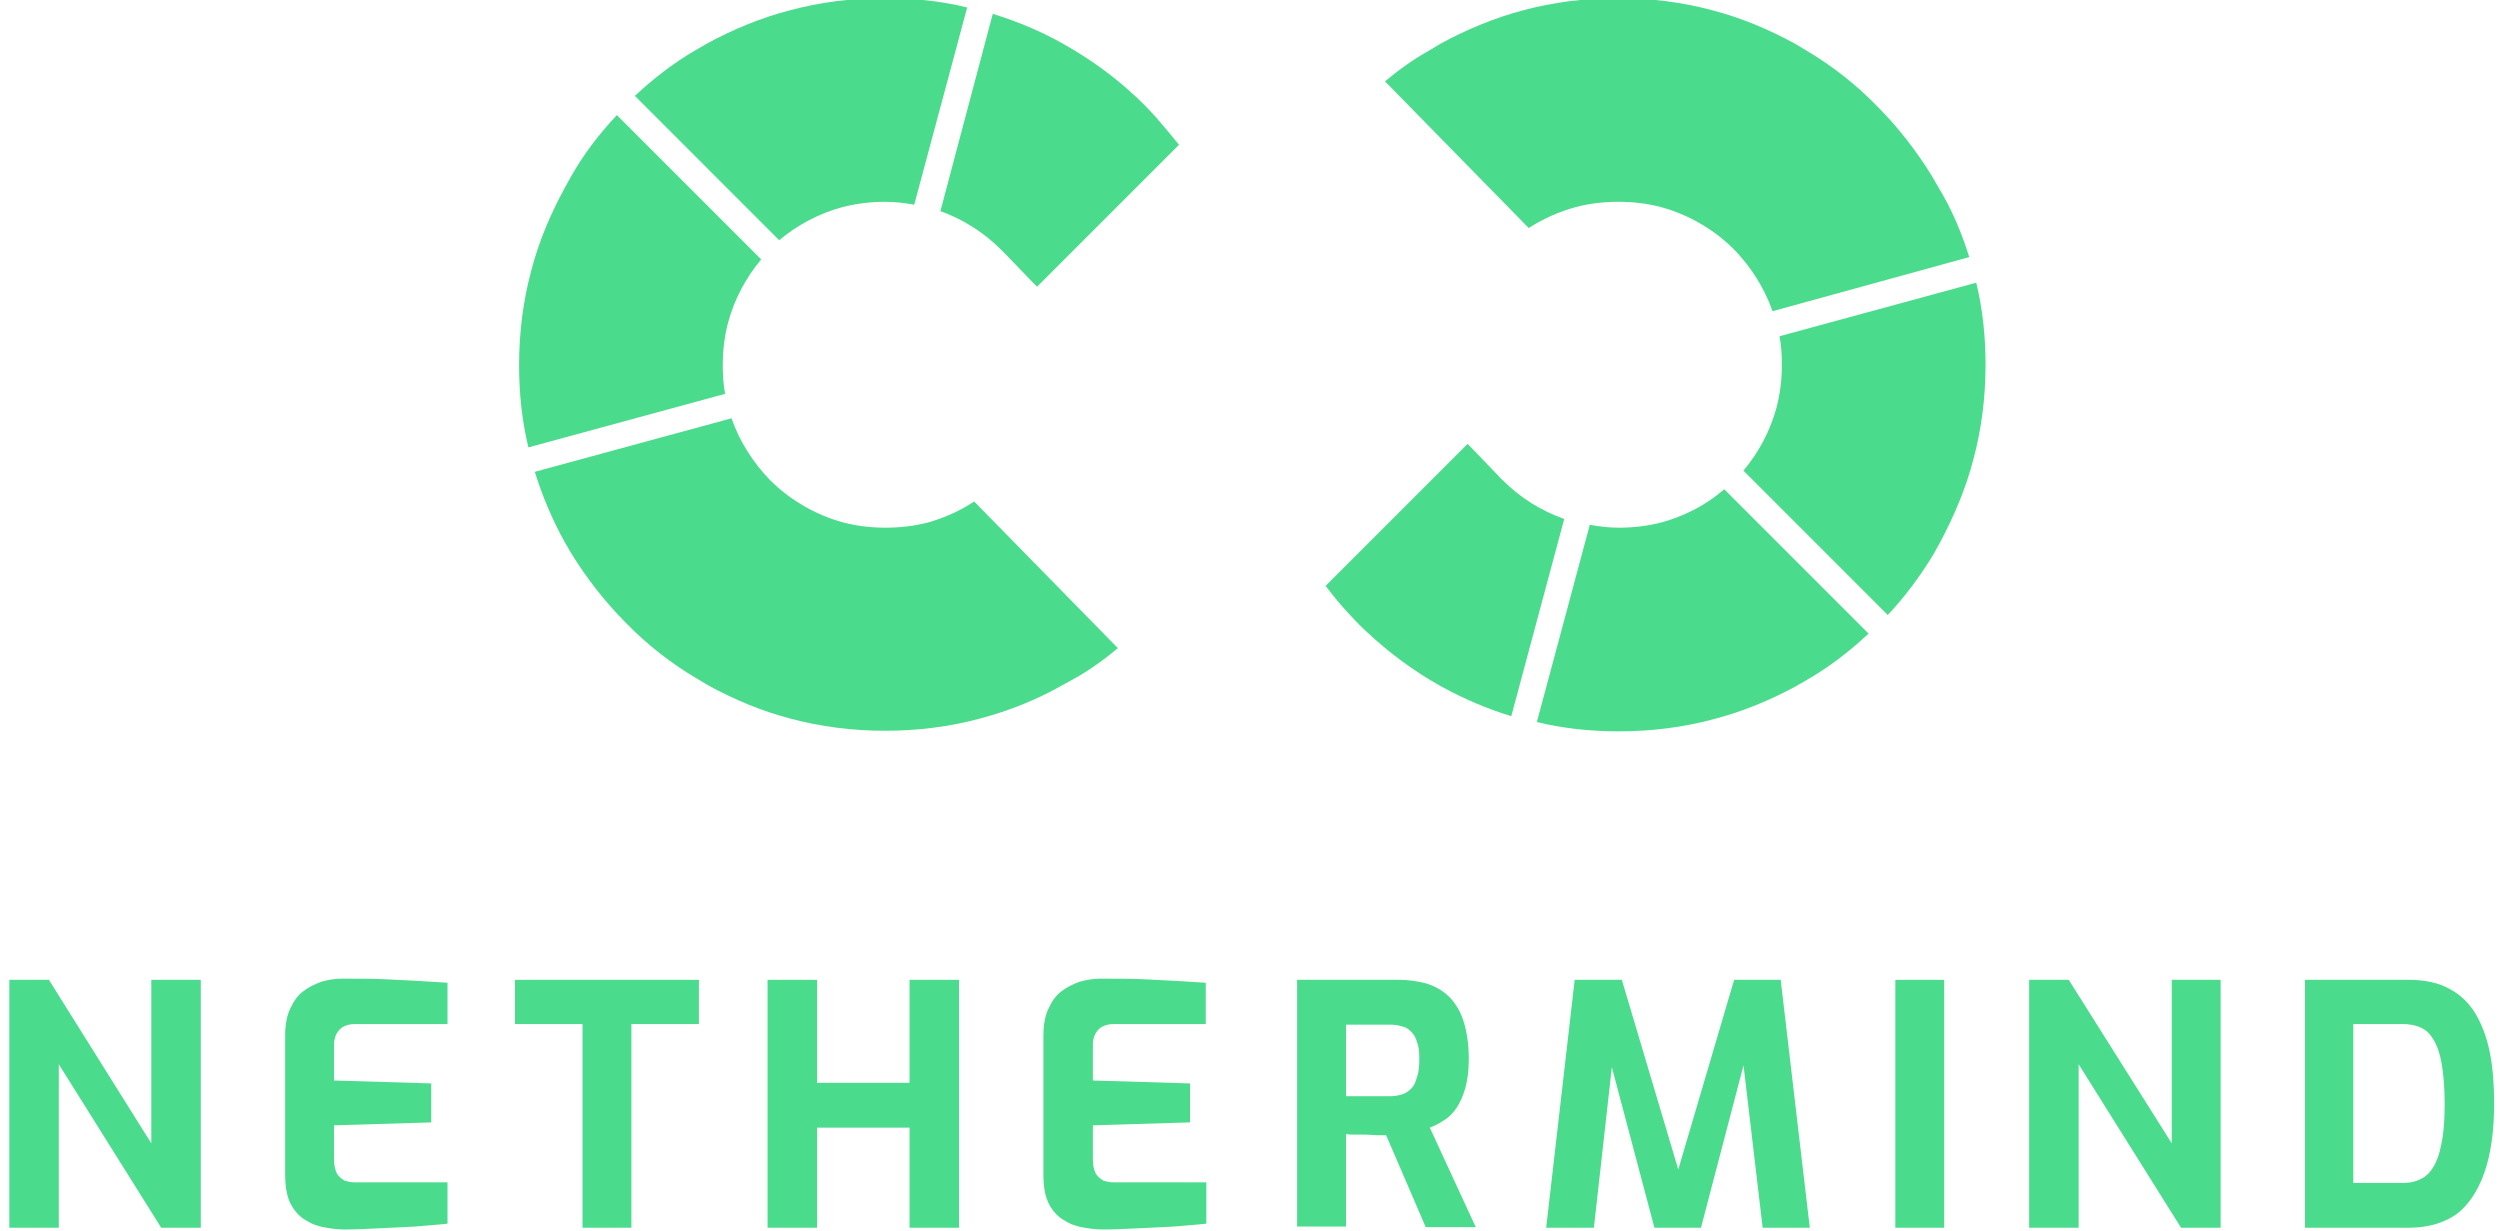 <svg viewBox="0 0 268 132" fill="none" xmlns="http://www.w3.org/2000/svg">
<path d="M103.681 0.798L98.004 21.946C97.006 21.759 95.945 21.634 94.885 21.634C93.325 21.634 91.828 21.821 90.331 22.195C87.773 22.881 85.465 24.129 83.531 25.751L68.061 10.28C70.057 8.409 72.24 6.724 74.611 5.352L75.796 4.666C78.541 3.169 81.535 1.921 84.654 1.11C87.898 0.237 91.329 -0.2 94.822 -0.2C97.941 -0.2 100.873 0.112 103.681 0.798Z" fill="#4ADC8C"/>
<path d="M211.851 30.305C212.537 33.112 212.849 36.044 212.849 39.101C212.849 42.656 212.412 46.025 211.539 49.269C210.728 52.388 209.48 55.32 207.983 58.127L207.297 59.375C205.862 61.745 204.24 63.929 202.369 65.925L186.898 50.454C188.52 48.52 189.767 46.212 190.454 43.654C190.828 42.22 191.015 40.723 191.015 39.101C191.015 38.04 190.953 37.042 190.766 36.044L211.851 30.305Z" fill="#4ADC8C"/>
<path d="M167.684 55.632L162.008 76.779C159.388 75.968 156.892 74.908 154.522 73.598L153.336 72.912C150.529 71.227 148.034 69.231 145.726 66.985L144.603 65.8C143.73 64.864 142.856 63.804 142.108 62.806L157.329 47.585L160.698 51.078C160.822 51.265 161.009 51.39 161.197 51.577C162.943 53.324 165.189 54.758 167.684 55.632Z" fill="#4ADC8C"/>
<path d="M126.388 15.52L111.166 30.741L107.798 27.248C107.611 27.061 107.486 26.936 107.299 26.749C105.49 24.94 103.244 23.505 100.811 22.632L106.425 1.484C109.045 2.295 111.603 3.356 113.911 4.666L115.096 5.352C117.904 7.036 120.461 9.033 122.707 11.278L123.83 12.464C124.703 13.462 125.577 14.522 126.388 15.52Z" fill="#4ADC8C"/>
<path d="M184.839 52.45L200.31 67.921C198.314 69.793 196.13 71.477 193.76 72.849L192.575 73.535C189.83 75.032 186.835 76.28 183.716 77.091C180.473 77.965 177.042 78.401 173.548 78.401C170.491 78.401 167.56 78.089 164.752 77.403L170.429 56.256C171.427 56.443 172.488 56.568 173.548 56.568C175.108 56.568 176.667 56.38 178.102 56.006C180.597 55.32 182.905 54.135 184.839 52.45Z" fill="#4ADC8C"/>
<path d="M104.429 53.76L119.837 69.481C118.34 70.728 116.781 71.851 115.096 72.787L113.849 73.473C111.104 75.032 108.11 76.218 105.053 77.029C101.809 77.902 98.378 78.339 94.885 78.339C91.391 78.339 87.96 77.902 84.716 77.029C81.597 76.218 78.665 74.97 75.921 73.473L74.673 72.724C71.928 71.103 69.371 69.106 67.125 66.798C64.879 64.552 62.883 61.995 61.199 59.25L60.512 58.065C59.202 55.694 58.142 53.199 57.331 50.579L78.416 44.84C79.289 47.335 80.724 49.581 82.533 51.452C84.654 53.573 87.399 55.195 90.393 56.006C91.828 56.38 93.325 56.568 94.947 56.568C96.507 56.568 98.066 56.38 99.501 56.006C101.248 55.507 102.932 54.758 104.429 53.76Z" fill="#4ADC8C"/>
<path d="M66.127 12.339L81.597 27.809C79.975 29.743 78.728 32.051 78.042 34.609C77.667 36.044 77.48 37.541 77.48 39.163C77.48 40.223 77.543 41.221 77.73 42.22L56.645 47.959C55.958 45.152 55.647 42.157 55.647 39.163C55.647 35.607 56.083 32.239 56.956 28.995C57.767 25.876 59.015 22.944 60.512 20.199L61.199 18.951C62.571 16.518 64.255 14.335 66.127 12.339Z" fill="#4ADC8C"/>
<path d="M211.102 27.56L190.017 33.361C189.143 30.866 187.709 28.62 185.9 26.749C183.779 24.628 181.034 23.006 178.04 22.195C176.605 21.821 175.108 21.634 173.486 21.634C171.864 21.634 170.367 21.821 168.932 22.195C167.123 22.694 165.438 23.443 163.879 24.441L148.471 8.721C149.968 7.473 151.527 6.35 153.212 5.414L154.459 4.666C157.204 3.169 160.198 1.921 163.255 1.11C166.499 0.237 169.93 -0.2 173.423 -0.2C176.917 -0.2 180.348 0.237 183.592 1.11C186.711 1.921 189.643 3.169 192.387 4.666L193.635 5.414C196.38 7.036 198.937 9.033 201.183 11.341C203.429 13.586 205.425 16.144 207.109 18.889L207.796 20.074C209.23 22.445 210.291 24.94 211.102 27.56Z" fill="#4ADC8C"/>
<path d="M1 131.613V105.038H5.242L16.221 122.568V105.038H21.524V131.613H17.282L6.302 114.084V131.613H1Z" fill="#4ADC8C"/>
<path d="M36.932 131.8C36.37 131.8 35.684 131.738 34.998 131.613C34.249 131.488 33.563 131.301 32.877 130.864C32.191 130.49 31.629 129.929 31.193 129.118C30.756 128.307 30.569 127.246 30.569 125.874V111.027C30.569 109.842 30.756 108.844 31.13 108.095C31.505 107.284 31.941 106.66 32.565 106.223C33.126 105.787 33.813 105.475 34.499 105.225C35.185 105.038 35.934 104.913 36.62 104.913C38.367 104.913 39.988 104.913 41.298 104.976C42.671 105.038 43.919 105.101 44.979 105.163C46.039 105.225 47.038 105.288 47.973 105.35V109.779H38.117C37.368 109.779 36.807 109.966 36.433 110.341C36.058 110.715 35.809 111.276 35.809 111.963V115.83L46.227 116.142V120.322L35.809 120.634V124.314C35.809 124.938 35.934 125.437 36.121 125.811C36.308 126.123 36.62 126.373 36.932 126.56C37.306 126.685 37.68 126.747 38.055 126.747H47.973V131.176C46.913 131.301 45.79 131.363 44.48 131.488C43.232 131.551 41.922 131.613 40.612 131.675C39.302 131.738 38.117 131.8 36.932 131.8Z" fill="#4ADC8C"/>
<path d="M62.446 131.613V109.779H55.21V105.038H74.922V109.779H67.686V131.613H62.446Z" fill="#4ADC8C"/>
<path d="M82.283 131.613V105.038H87.586V116.08H97.504V105.038H102.807V131.613H97.504V120.883H87.586V131.613H82.283Z" fill="#4ADC8C"/>
<path d="M118.215 131.8C117.654 131.8 116.968 131.738 116.282 131.613C115.533 131.488 114.847 131.301 114.161 130.864C113.474 130.49 112.913 129.929 112.476 129.118C112.04 128.307 111.853 127.246 111.853 125.874V111.027C111.853 109.842 112.04 108.844 112.414 108.095C112.788 107.284 113.225 106.66 113.849 106.223C114.41 105.787 115.096 105.475 115.783 105.225C116.469 105.038 117.217 104.913 117.904 104.913C119.65 104.913 121.272 104.913 122.582 104.976C123.955 105.038 125.202 105.101 126.263 105.163C127.323 105.225 128.321 105.288 129.257 105.35V109.779H119.463C118.715 109.779 118.153 109.966 117.779 110.341C117.405 110.715 117.155 111.276 117.155 111.963V115.83L127.573 116.142V120.322L117.155 120.634V124.314C117.155 124.938 117.28 125.437 117.467 125.811C117.654 126.123 117.966 126.373 118.278 126.56C118.652 126.685 119.026 126.747 119.401 126.747H129.319V131.176C128.259 131.301 127.136 131.363 125.826 131.488C124.578 131.551 123.268 131.613 121.958 131.675C120.586 131.738 119.401 131.8 118.215 131.8Z" fill="#4ADC8C"/>
<path d="M139.051 131.613V105.038H149.905C150.966 105.038 151.901 105.163 152.837 105.413C153.711 105.662 154.521 106.099 155.208 106.723C155.894 107.346 156.455 108.22 156.83 109.28C157.204 110.403 157.453 111.775 157.453 113.522C157.453 114.77 157.329 115.768 157.079 116.641C156.83 117.515 156.518 118.201 156.143 118.762C155.769 119.324 155.332 119.76 154.833 120.072C154.334 120.384 153.835 120.696 153.274 120.883L158.202 131.55H152.837L148.595 121.694C148.283 121.694 147.971 121.694 147.597 121.694C147.223 121.694 146.849 121.632 146.474 121.632C146.1 121.632 145.726 121.632 145.351 121.632C144.977 121.632 144.603 121.632 144.291 121.569V131.488H139.051V131.613ZM144.291 117.515H148.969C149.469 117.515 149.843 117.452 150.28 117.327C150.654 117.203 150.966 117.016 151.278 116.704C151.59 116.392 151.777 115.955 151.901 115.456C152.089 114.957 152.151 114.333 152.151 113.522C152.151 112.774 152.089 112.15 151.901 111.713C151.777 111.214 151.527 110.84 151.278 110.59C150.966 110.278 150.654 110.091 150.28 110.029C149.905 109.904 149.469 109.842 148.969 109.842H144.291V117.515Z" fill="#4ADC8C"/>
<path d="M165.75 131.613L168.807 105.038H173.86L179.911 125.375L185.9 105.038H190.89L194.009 131.613H188.957L186.648 112.025L187.459 112.087L182.344 131.613H177.354L172.176 112.087H173.049L170.866 131.613H165.75Z" fill="#4ADC8C"/>
<path d="M208.42 105.038H203.18V131.613H208.42V105.038Z" fill="#4ADC8C"/>
<path d="M217.527 131.613V105.038H221.769L232.811 122.568V105.038H238.051V131.613H233.809L222.83 114.084V131.613H217.527Z" fill="#4ADC8C"/>
<path d="M247.097 131.613V105.038H258.201C259.947 105.038 261.445 105.35 262.63 106.036C263.815 106.66 264.751 107.596 265.437 108.781C266.123 109.966 266.622 111.339 266.934 112.961C267.246 114.583 267.371 116.392 267.371 118.326C267.371 121.32 266.996 123.815 266.31 125.749C265.624 127.683 264.626 129.18 263.316 130.178C261.944 131.114 260.259 131.613 258.201 131.613H247.097ZM252.337 126.809H257.639C258.7 126.809 259.573 126.498 260.259 125.874C260.883 125.25 261.382 124.252 261.632 123.004C261.944 121.757 262.068 120.197 262.068 118.326C262.068 116.579 261.944 115.206 261.756 114.084C261.569 112.961 261.257 112.087 260.883 111.464C260.509 110.84 260.072 110.403 259.511 110.154C258.949 109.904 258.325 109.779 257.577 109.779H252.274V126.809H252.337Z" fill="#4ADC8C"/>
</svg>
